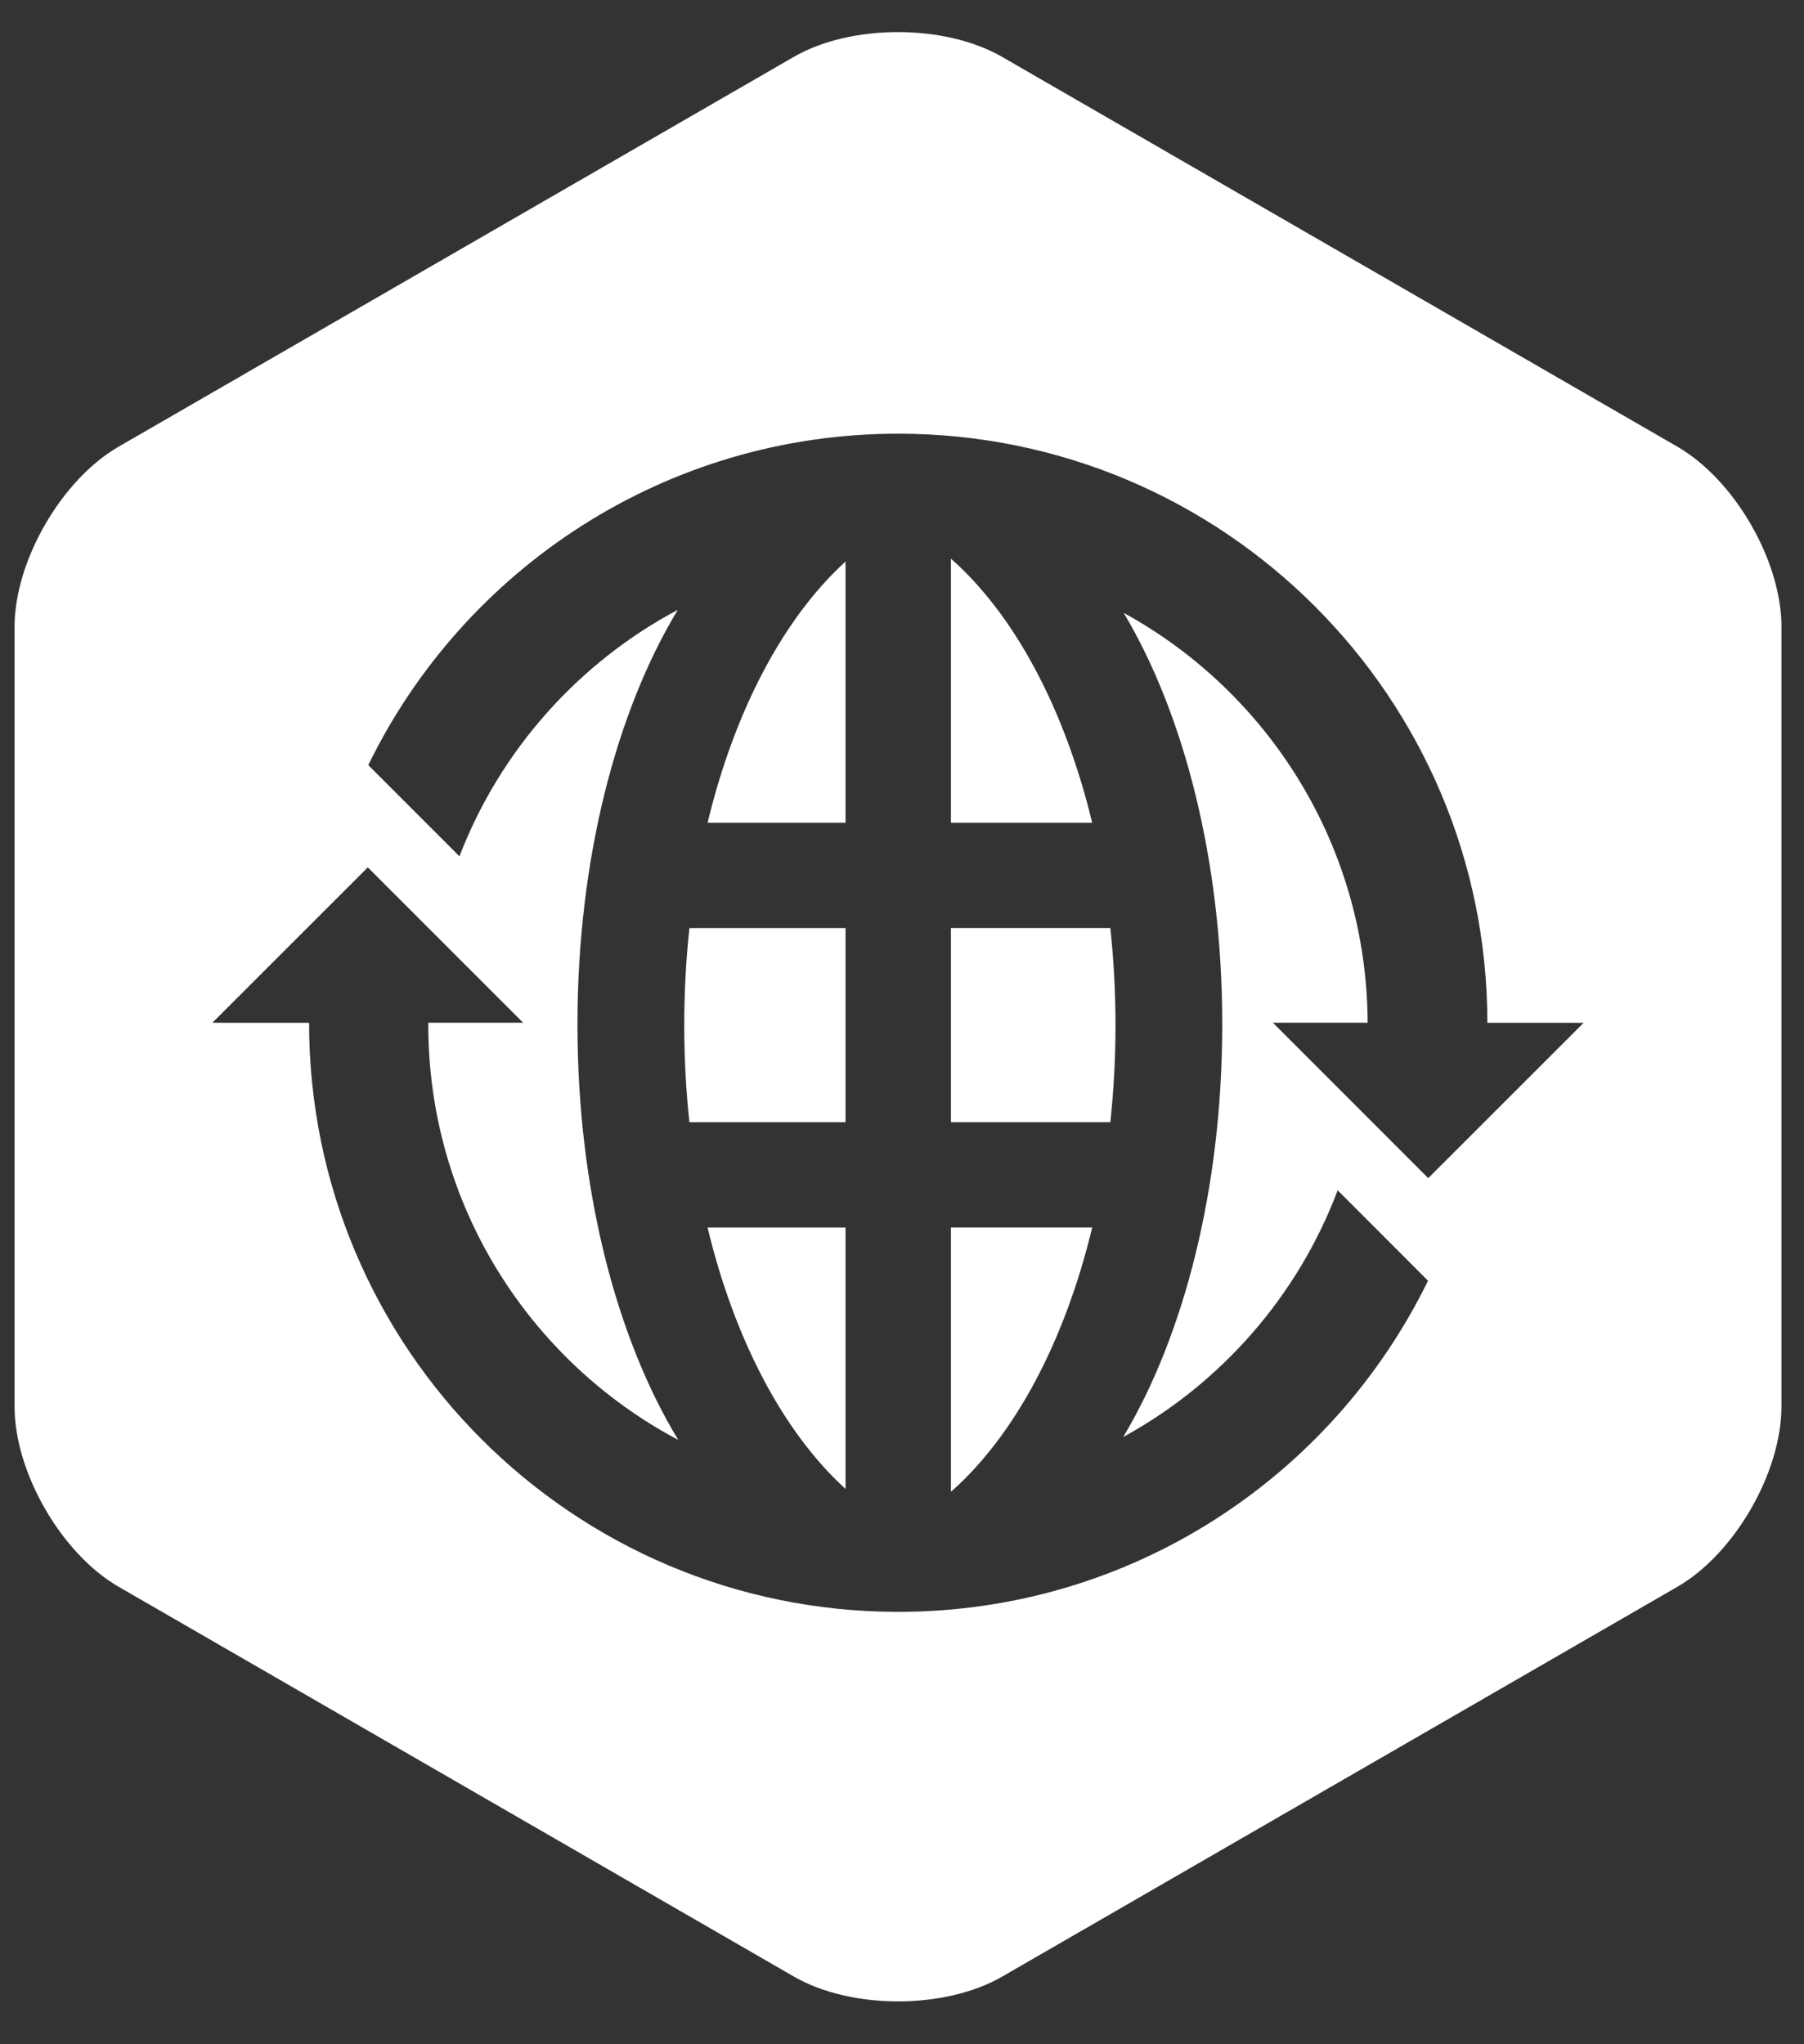 <?xml version="1.0" encoding="utf-8"?>
<!-- Generator: Adobe Illustrator 16.0.0, SVG Export Plug-In . SVG Version: 6.00 Build 0)  -->
<!DOCTYPE svg PUBLIC "-//W3C//DTD SVG 1.1//EN" "http://www.w3.org/Graphics/SVG/1.1/DTD/svg11.dtd">
<svg version="1.1" id="Layer_1" xmlns="http://www.w3.org/2000/svg" xmlns:xlink="http://www.w3.org/1999/xlink" x="0px" y="0px"
	 width="75px" height="85px" viewBox="0 0 75 85" enable-background="new 0 0 75 85" xml:space="preserve">
<rect x="0" y="0" width="75" height="85" fill="#333333" stroke="none"/>
<path fill="#FFFFFF" d="M69.734,18.572L41.662,2.365c-2.383-1.375-6.279-1.375-8.66,0L4.935,18.571c-2.381,1.375-4.33,4.75-4.33,7.5
	V58.48c0,2.75,1.949,6.125,4.33,7.5l28.071,16.207c2.381,1.375,6.277,1.375,8.66,0l28.066-16.205c2.381-1.375,4.33-4.75,4.33-7.5
	V26.072h0.002C74.064,23.322,72.115,19.947,69.734,18.572z M59.378,48.988l-6.457-6.462c0,0,3.627,0,3.938,0
	c-0.03-7.348-4.119-13.738-10.143-17.044c2.517,4.223,4.098,10.328,4.098,17.119c0,6.808-1.589,12.925-4.117,17.15
	c4.071-2.229,7.262-5.867,8.916-10.258l3.756,3.76c-3.978,8.15-12.345,13.768-22.025,13.768c-13.528,0-24.494-10.966-24.494-24.494
	v0H8.828l6.464-6.462l6.459,6.462c0,0-3.648-0.001-3.943,0c0,0.028-0.002,0.056-0.002,0.084c0,7.486,4.211,13.985,10.394,17.263
	c-2.571-4.229-4.192-10.399-4.192-17.273c0-6.859,1.613-13.017,4.172-17.244c-4.133,2.198-7.382,5.837-9.079,10.248l-3.79-3.792
	c3.975-8.158,12.346-13.78,22.031-13.78c13.528,0,24.494,10.966,24.494,24.494h4.004L59.378,48.988z"/>
<path fill="#FFFFFF" d="M35.153,61.91V51.051v-0.01h-5.737C30.543,55.729,32.586,59.576,35.153,61.91z"/>
<path fill="#FFFFFF" d="M28.447,42.629c0,1.378,0.074,2.726,0.214,4.033l0,0h6.492v-8.063V38.59h-6.491
	C28.521,39.898,28.447,41.249,28.447,42.629z"/>
<path fill="#FFFFFF" d="M39.534,38.589v0.008v8.063h6.627c0.141-1.308,0.215-2.655,0.215-4.033c0-1.38-0.074-2.73-0.216-4.039
	H39.534z"/>
<path fill="#FFFFFF" d="M39.534,23.229V34.21h5.873C44.258,29.444,42.162,25.546,39.534,23.229z"/>
<path fill="#FFFFFF" d="M35.153,34.21V23.349c-2.565,2.332-4.608,6.178-5.736,10.861H35.153z"/>
<path fill="#FFFFFF" d="M39.534,51.051v10.964c0.007-0.001,0.014-0.001,0.02-0.003c2.623-2.32,4.708-6.215,5.854-10.971h-5.874
	V51.051z"/>
</svg>
